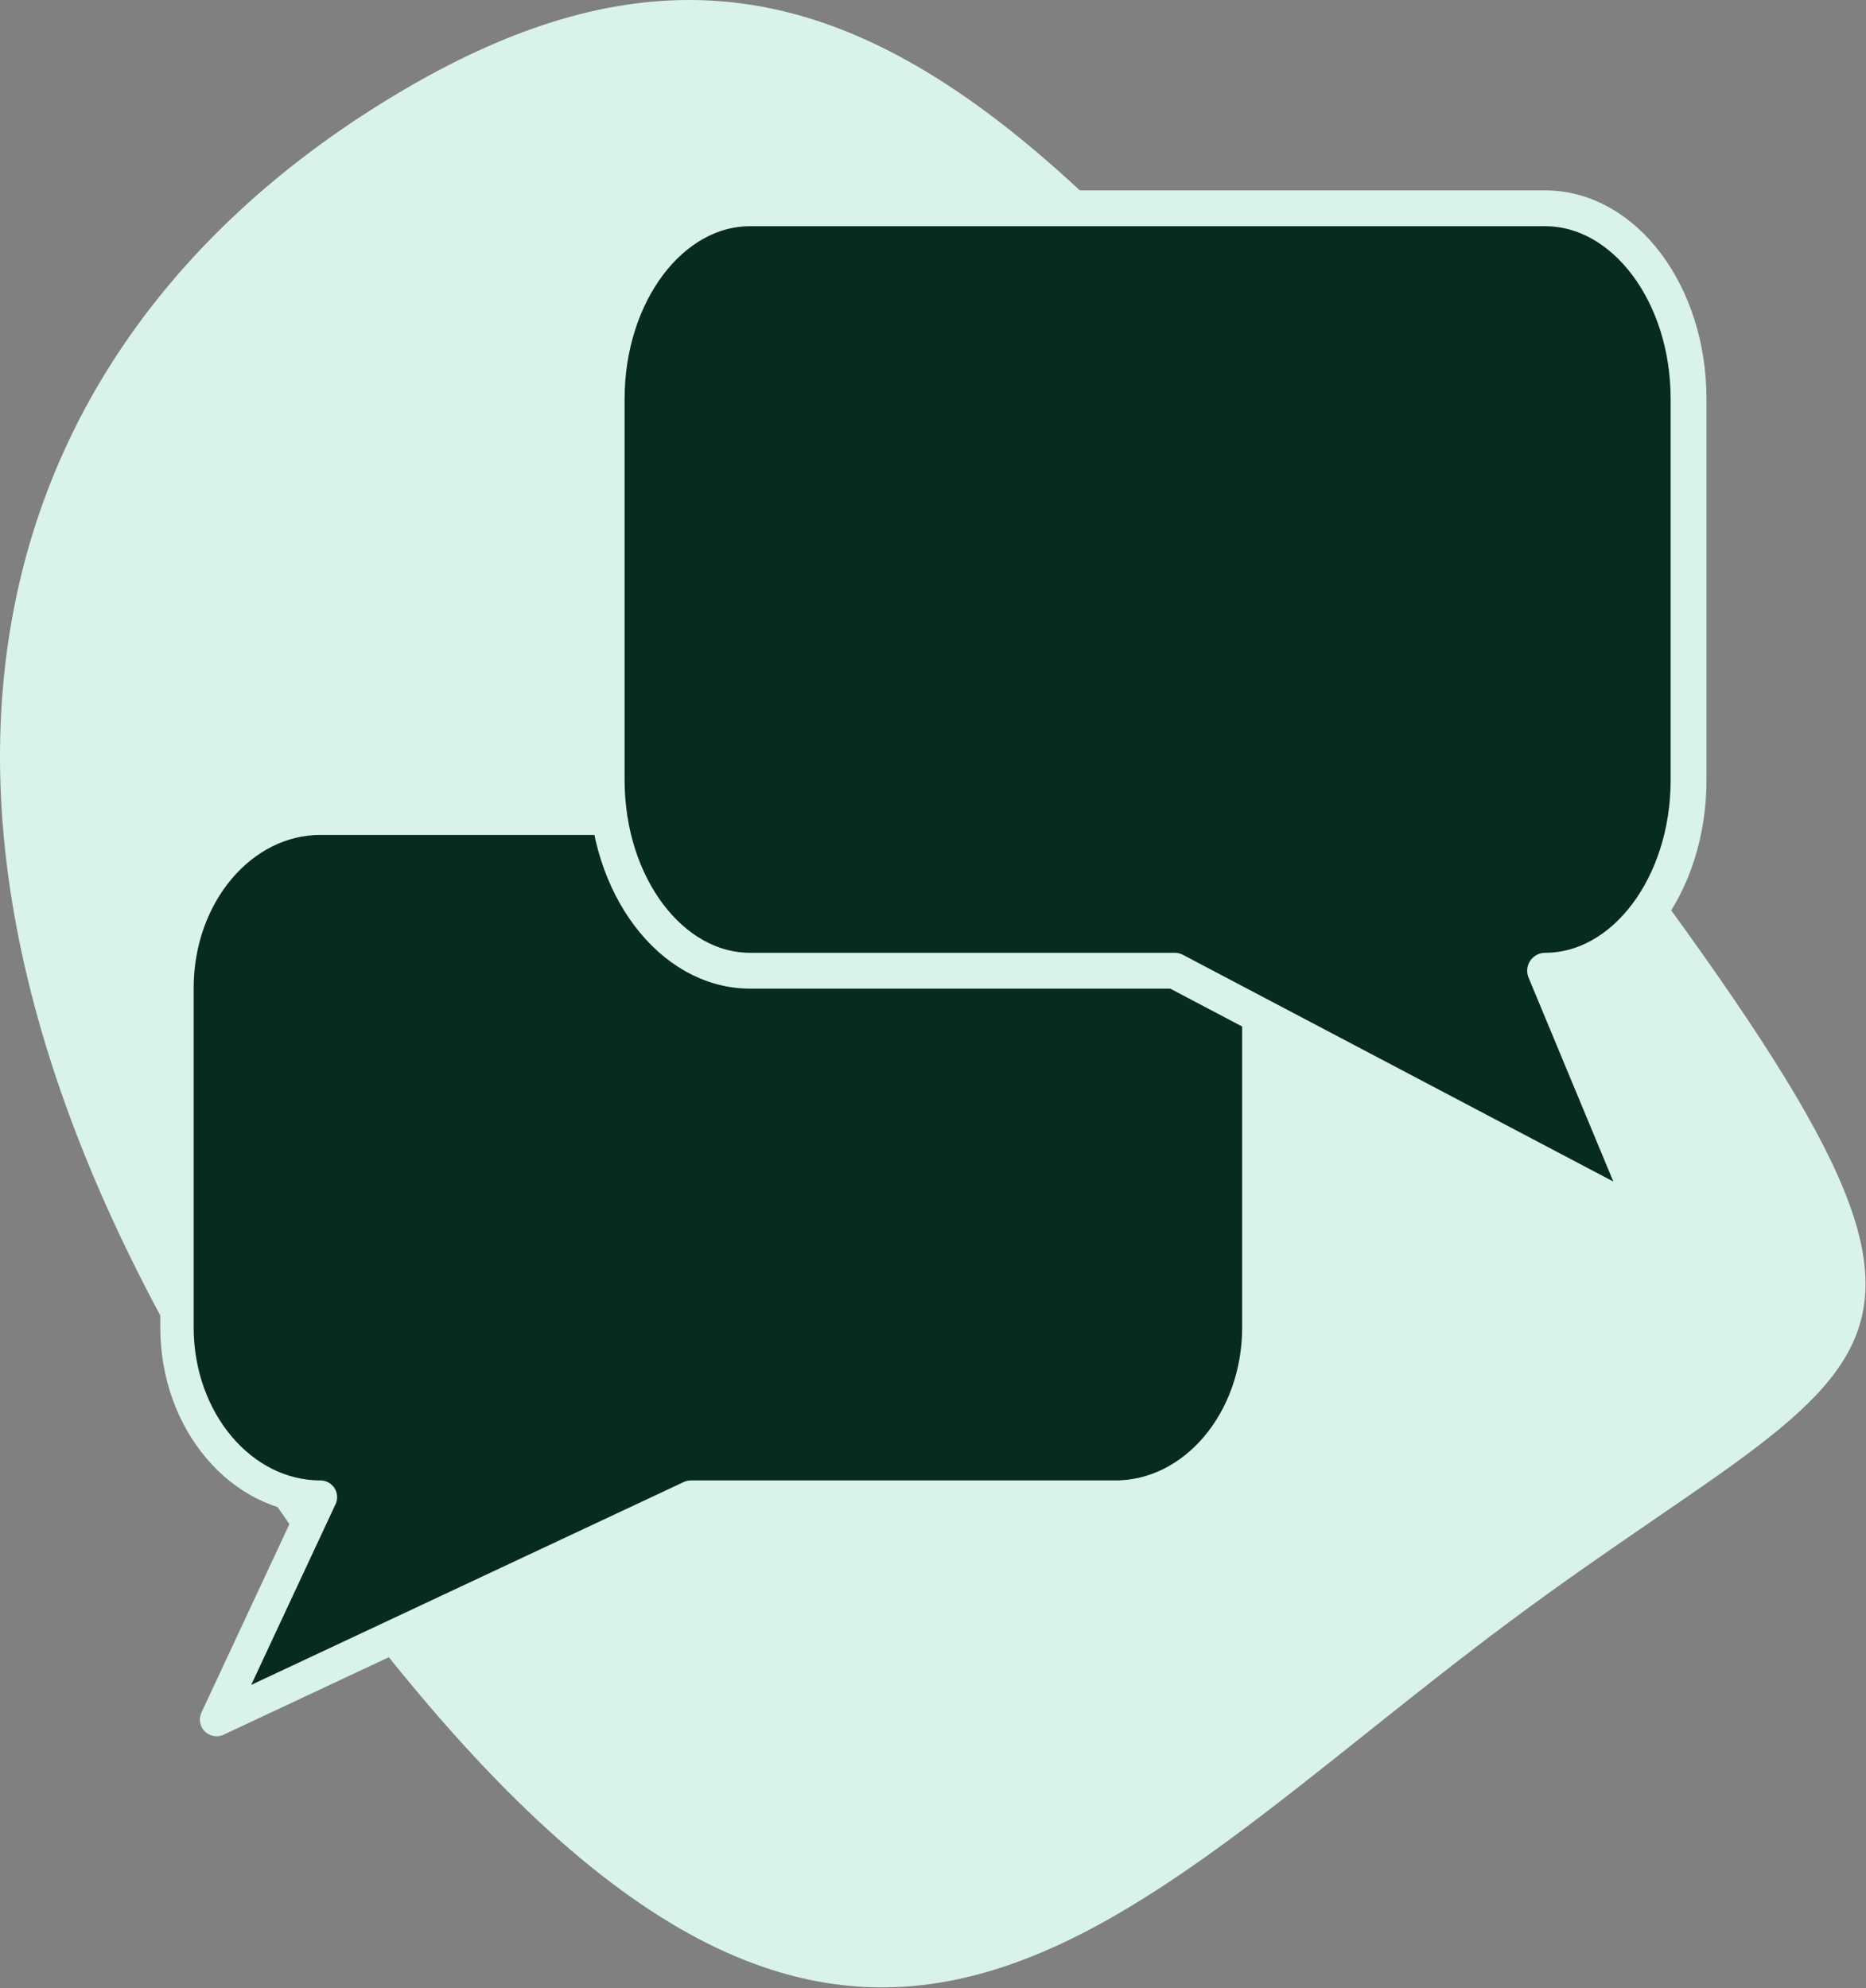 <?xml version="1.0" encoding="UTF-8" standalone="no"?><!DOCTYPE svg PUBLIC "-//W3C//DTD SVG 1.1//EN" "http://www.w3.org/Graphics/SVG/1.1/DTD/svg11.dtd"><svg width="100%" height="100%" viewBox="0 0 1675 1785" version="1.1" xmlns="http://www.w3.org/2000/svg" xmlns:xlink="http://www.w3.org/1999/xlink" xml:space="preserve" xmlns:serif="http://www.serif.com/" style="fill-rule:evenodd;clip-rule:evenodd;stroke-linecap:round;stroke-linejoin:round;stroke-miterlimit:1.5;"><rect x="0" y="0" width="1675" height="1785" fill="#808080" stroke="none"/><g><path d="M340.475,93.956c388.327,-242.767 609.469,1.511 1023.41,541.644c470.086,613.402 357.045,547.967 -9.034,820.567c-366.078,272.601 -591.474,590.357 -1053.14,-29.618c-461.665,-619.975 -349.145,-1090.09 38.767,-1332.59Z" style="fill:#d9f2ea;"/><g><path d="M1130,887.016c0,-84.101 -57.704,-152.379 -128.778,-152.379l-713.583,-0c-71.075,-0 -128.778,68.278 -128.778,152.379l-0,304.757c-0,84.1 57.703,152.379 128.778,152.379l-93.215,199.719l425.728,-199.719l381.07,-0c71.074,-0 128.778,-68.279 128.778,-152.379l0,-304.757Z" style="fill:#082b1f;stroke:#d9f2ea;stroke-width:29.97px;"/><path d="M544.581,358.142c-0,-94.45 57.704,-171.131 128.778,-171.131l713.583,0c71.075,0 128.778,76.681 128.778,171.131l0,342.263c0,94.45 -57.703,171.132 -128.778,171.132l93.215,224.297l-425.728,-224.297l-381.07,-0c-71.074,-0 -128.778,-76.682 -128.778,-171.132l-0,-342.263Z" style="fill:#082b1f;stroke:#d9f2ea;stroke-width:32.17px;"/></g></g></svg>